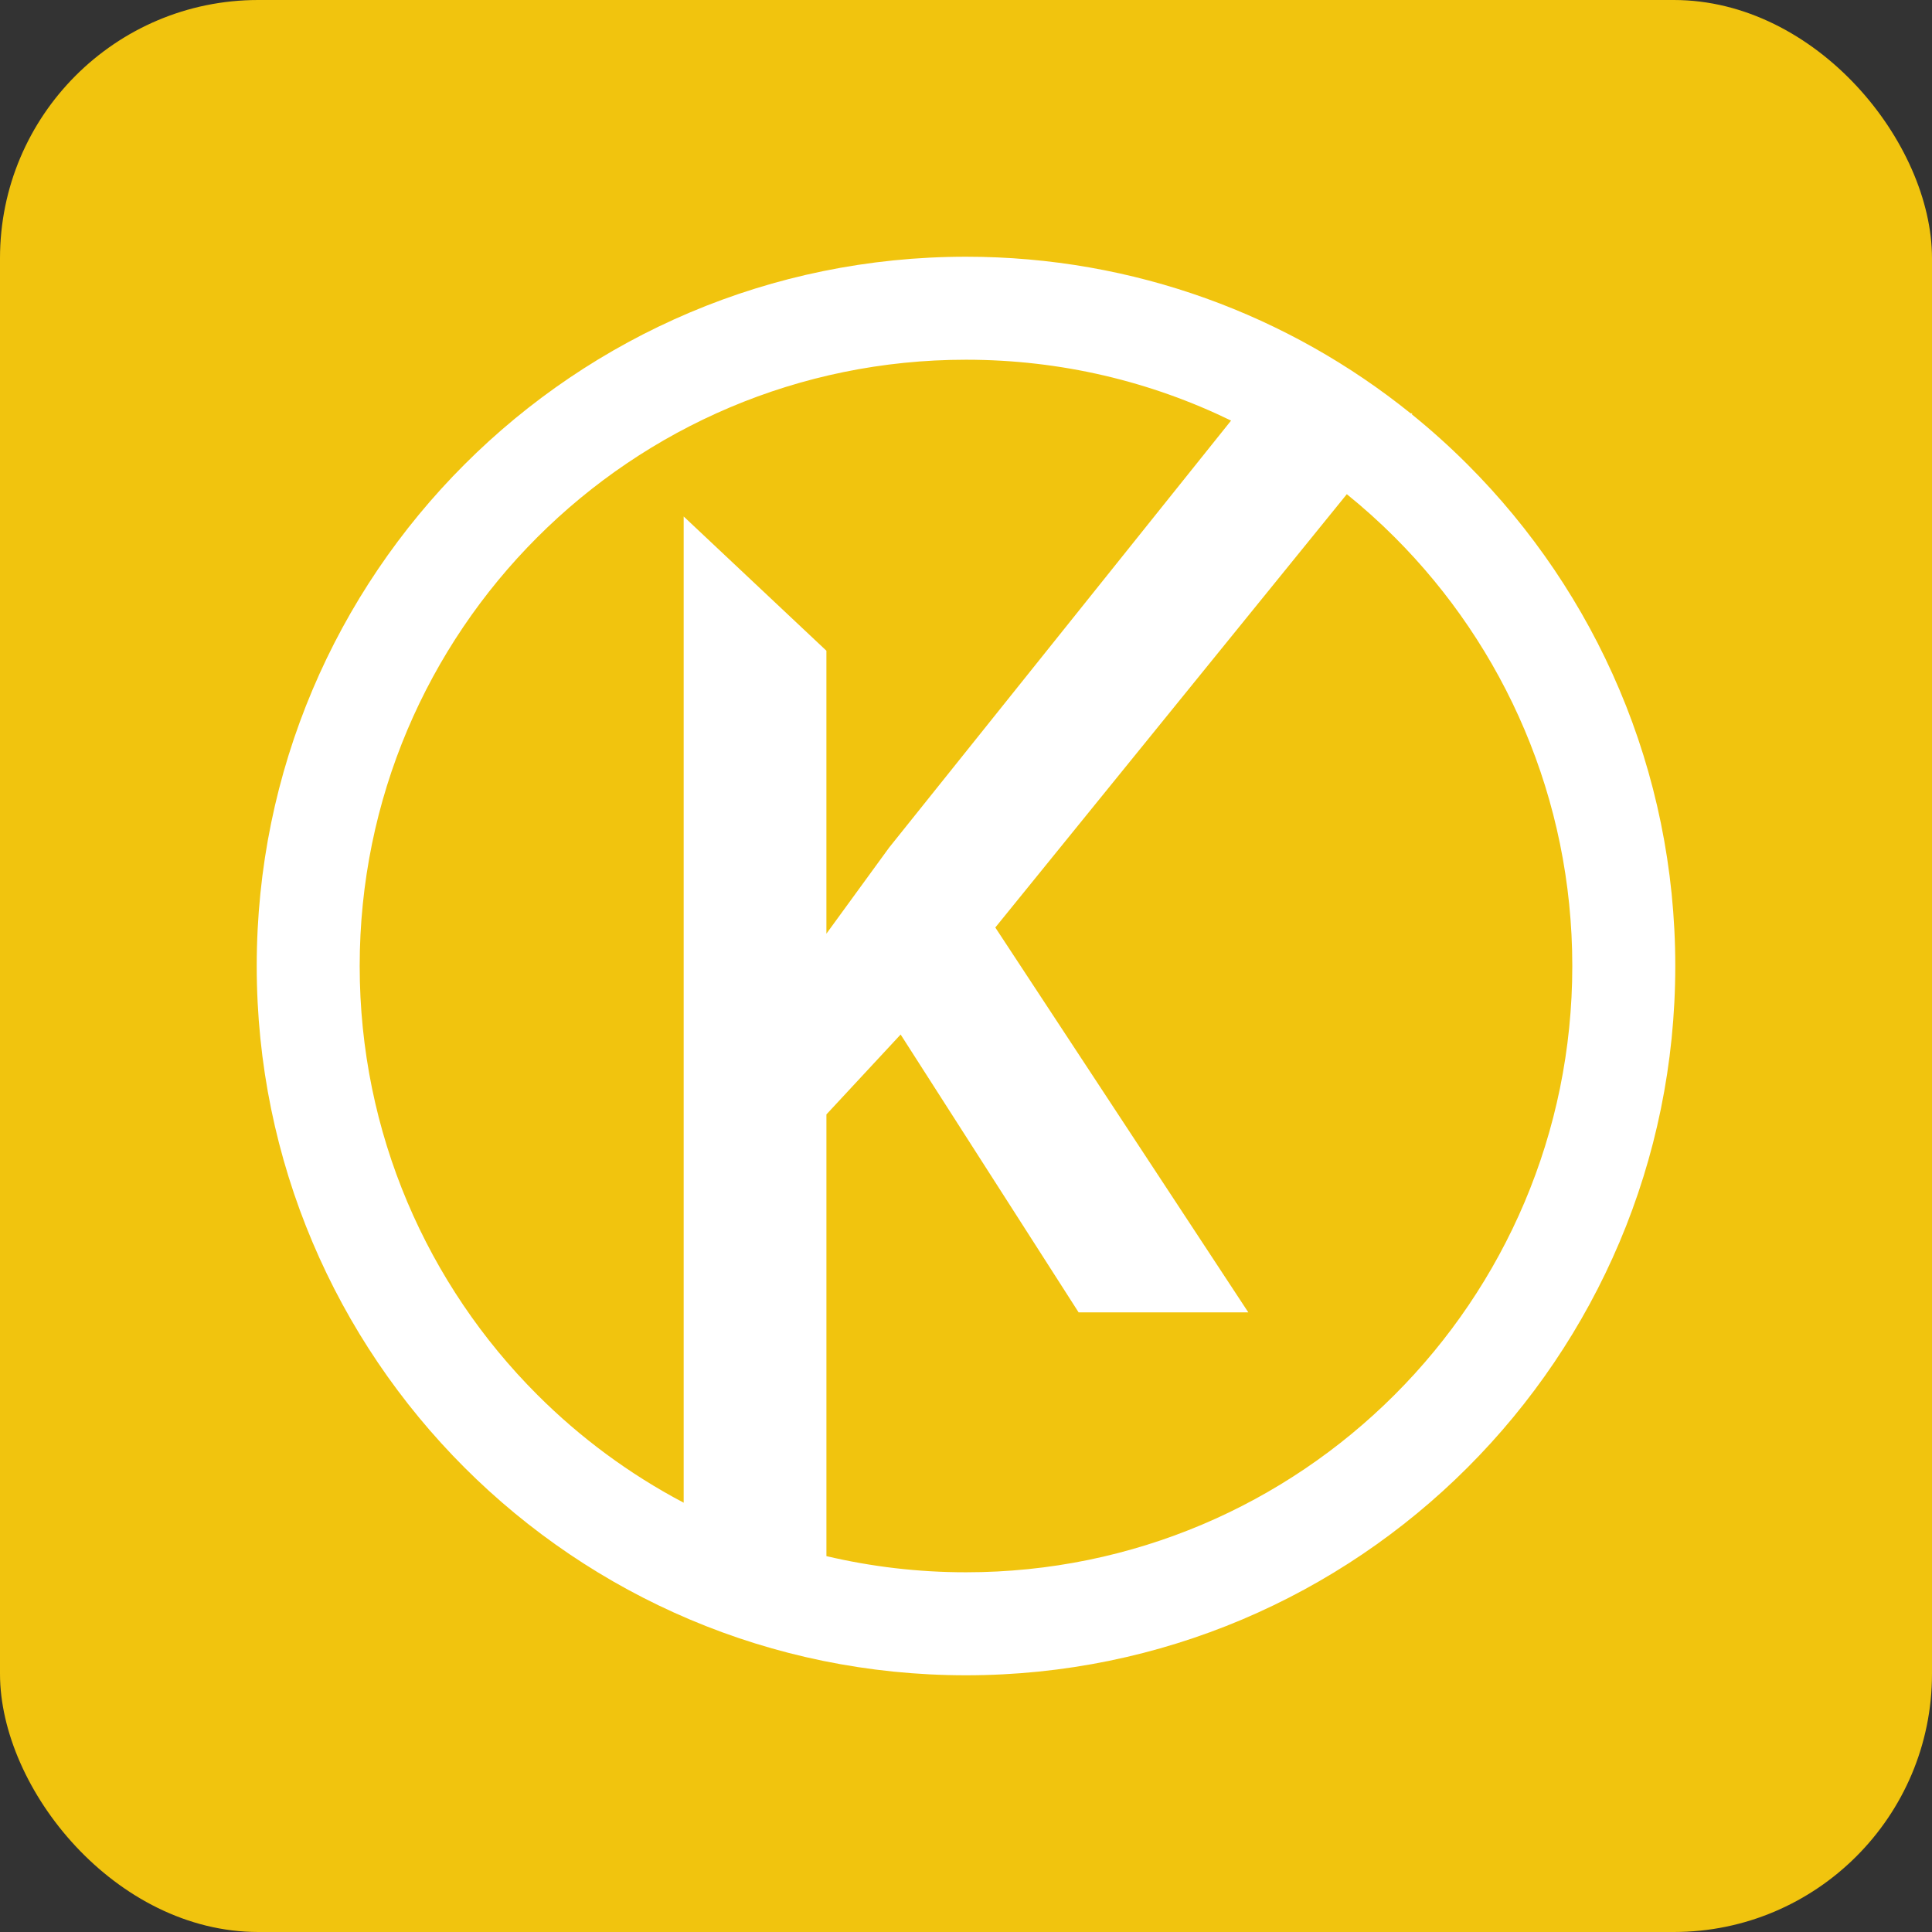 <?xml version="1.0" encoding="UTF-8"?>
<!DOCTYPE svg PUBLIC "-//W3C//DTD SVG 1.0//EN" "http://www.w3.org/TR/2001/REC-SVG-20010904/DTD/svg10.dtd">
<!-- Creator: CorelDRAW -->
<svg xmlns="http://www.w3.org/2000/svg" xml:space="preserve" width="40.074mm" height="40.074mm" version="1.0" style="shape-rendering:geometricPrecision; text-rendering:geometricPrecision; image-rendering:optimizeQuality; fill-rule:evenodd; clip-rule:evenodd"
viewBox="0 0 1290.34 1290.34"
 xmlns:xlink="http://www.w3.org/1999/xlink"
 xmlns:xodm="http://www.corel.com/coreldraw/odm/2003">
 <rect x="0" y="0" width="1290.34" height="1290.34" fill="#333333" stroke="none"/>
 <defs>
  <style type="text/css">
   <![CDATA[
    .fil0 {fill:#F1C40E}
    .fil1 {fill:white;fill-rule:nonzero}
   ]]>
  </style>
 </defs>
 <g id="Layer_x0020_1">
  <g id="_105553323752736">
   <rect class="fil0" x="-0" y="-0" width="1290.34" height="1290.34" rx="172.47" ry="172.47"/>
   <path class="fil1" d="M645.17 171.46c112.42,0 215.69,39.16 296.92,104.59l1.24 0 -0.49 0.61c13.02,10.53 25.47,21.72 37.29,33.55 85.73,85.72 138.75,204.15 138.75,334.96 0,130.81 -53.02,249.23 -138.75,334.96 -85.72,85.73 -204.15,138.75 -334.96,138.75 -130.81,0 -249.23,-53.02 -334.96,-138.75 -85.73,-85.73 -138.75,-204.15 -138.75,-334.96 0,-130.81 53.02,-249.23 138.75,-334.96 85.72,-85.73 204.15,-138.75 334.96,-138.75zm-43.66 519.47l-49.56 53.36 0 295.01c29.93,7.05 61.14,10.79 93.22,10.79 111.82,0 213.06,-45.32 286.33,-118.6 73.28,-73.28 118.6,-174.51 118.6,-286.33 0,-111.82 -45.32,-213.06 -118.6,-286.33 -10.14,-10.14 -20.82,-19.74 -31.99,-28.77l-234.77 289.4 168.98 257.04 -113.34 0 -118.87 -185.57zm-144.9 312.68l0 -658.67 95.33 89.67 0 188.98 41.87 -57.48 228.37 -285.18 0.04 -0.02c-53.49,-26.05 -113.56,-40.66 -177.06,-40.66 -111.82,0 -213.06,45.32 -286.33,118.6 -73.28,73.28 -118.6,174.51 -118.6,286.33 0,111.82 45.32,213.05 118.6,286.33 28.66,28.66 61.6,53.05 97.78,72.11z"/>
  </g>
 </g>
</svg>
